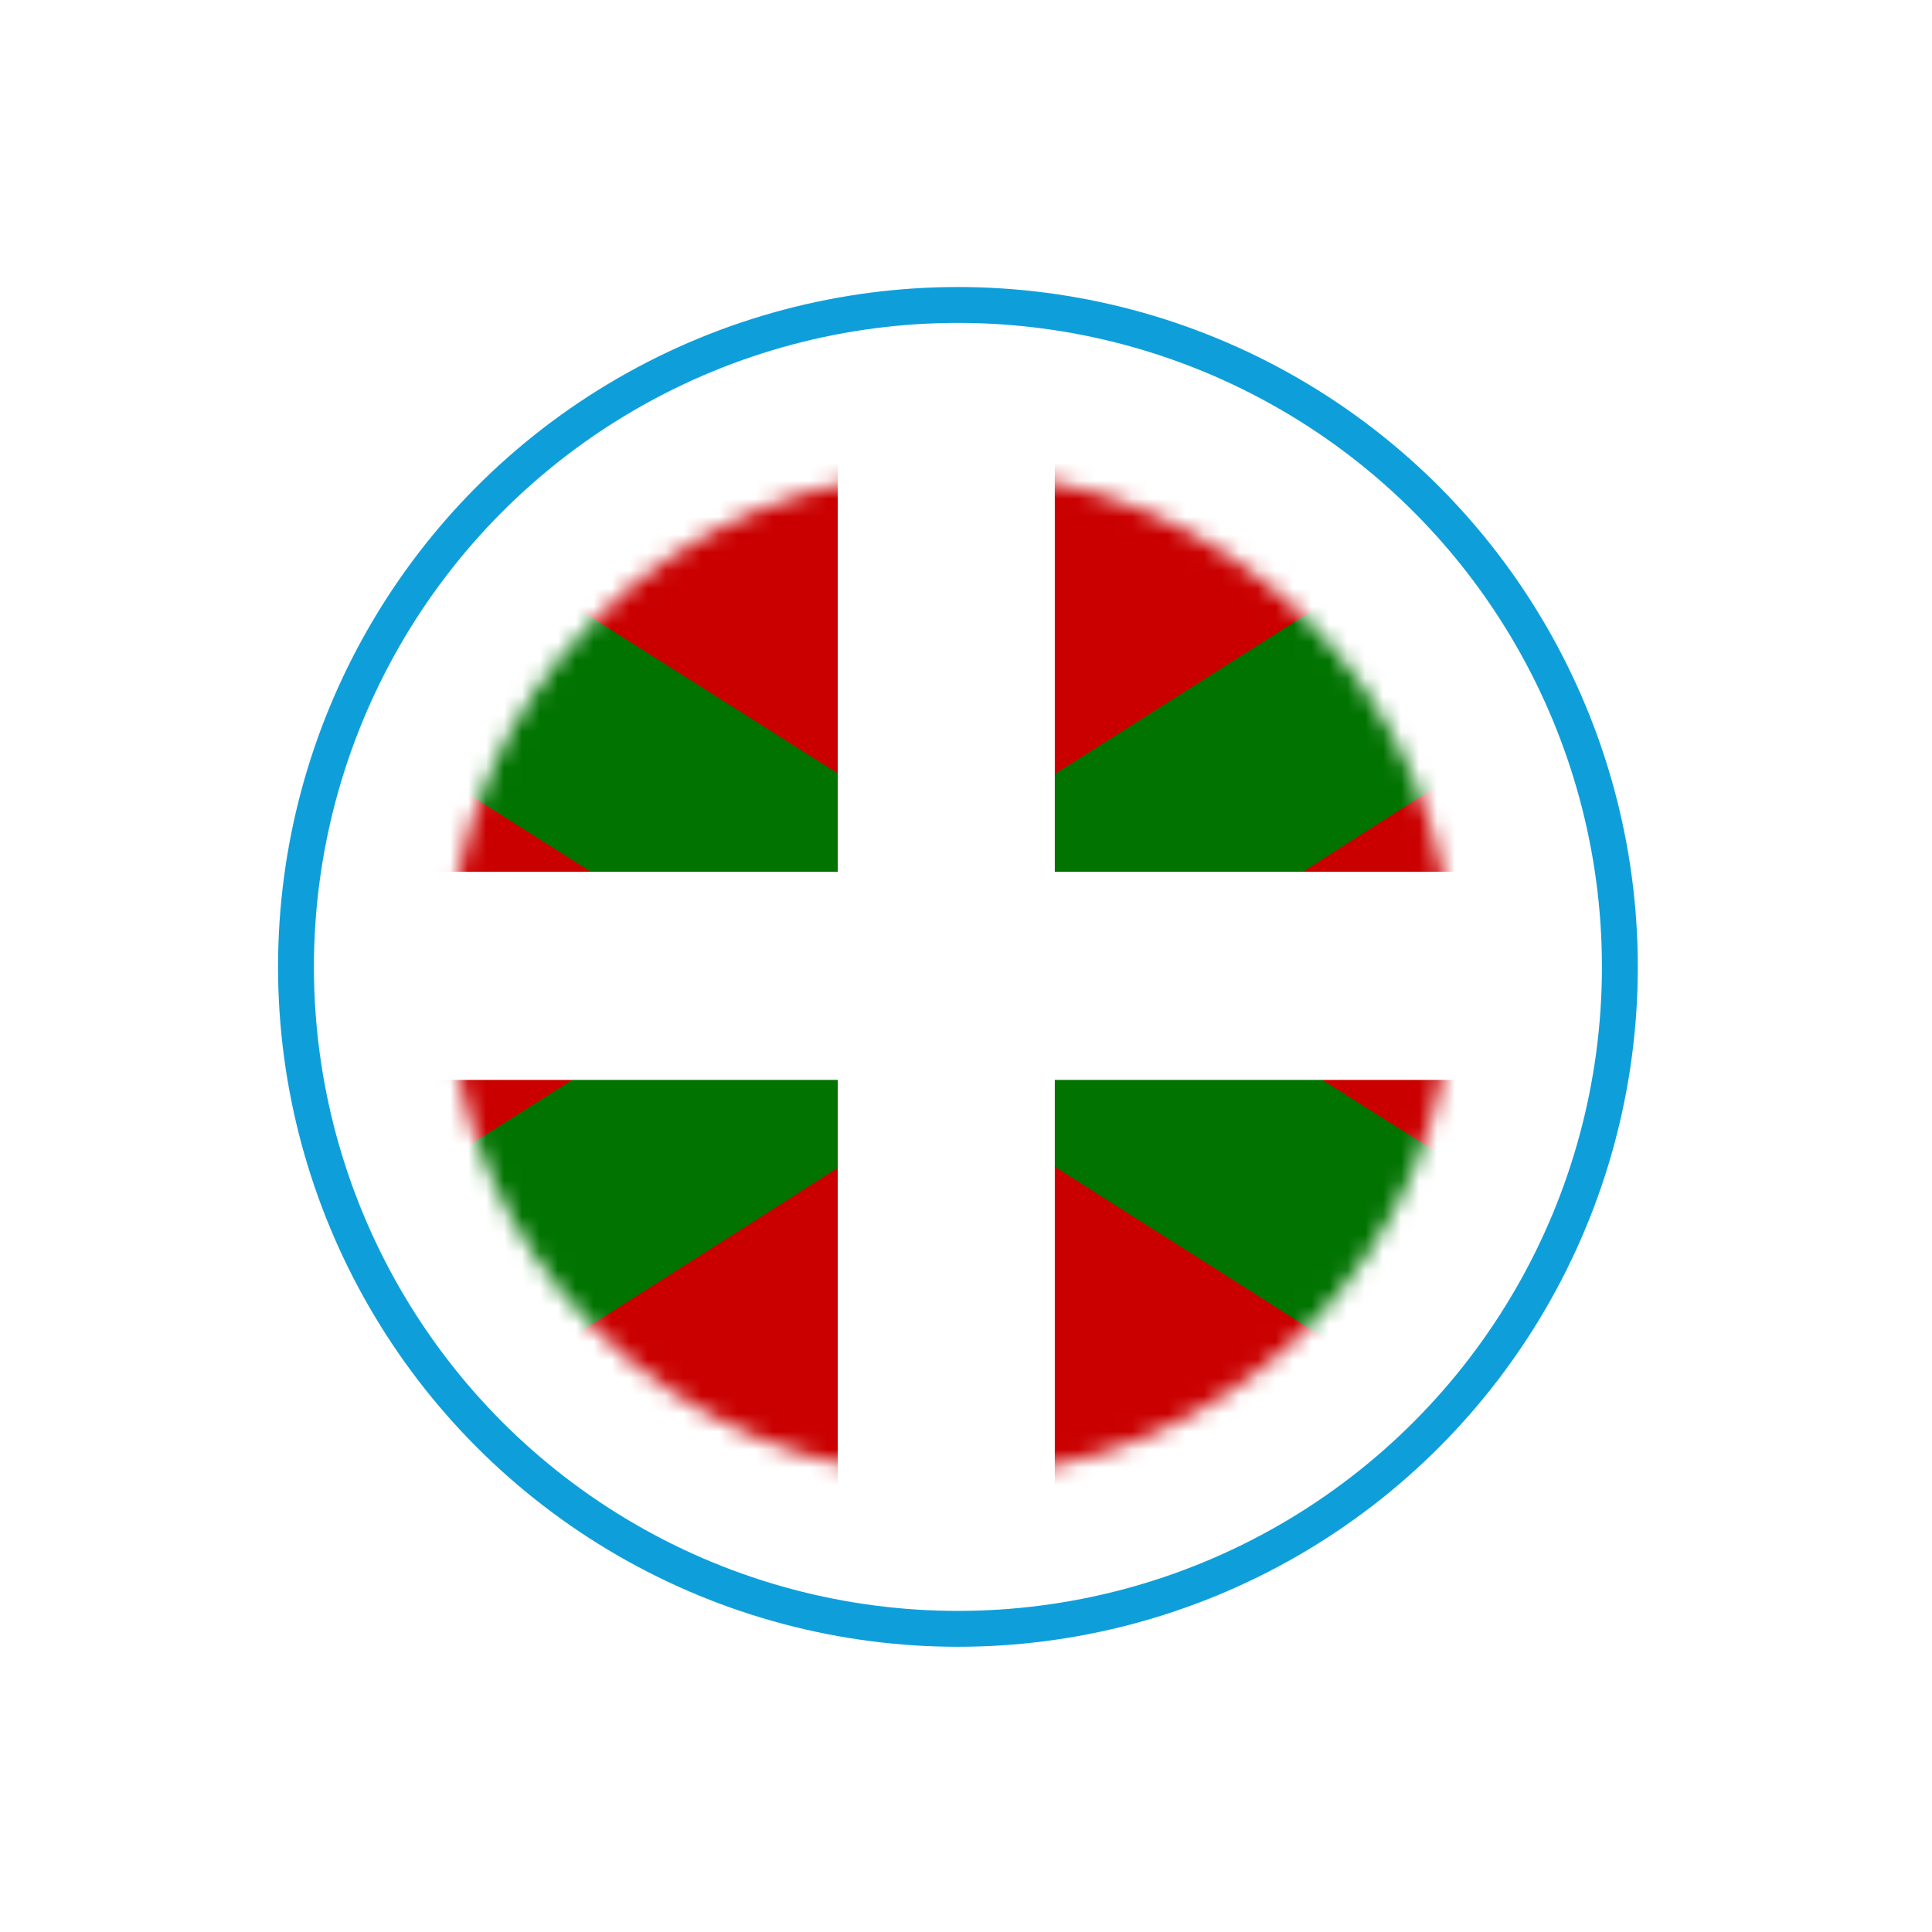 <?xml version="1.0" encoding="utf-8"?>
<!-- Generator: Adobe Illustrator 23.0.0, SVG Export Plug-In . SVG Version: 6.00 Build 0)  -->
<svg version="1.1" id="Capa_1" xmlns="http://www.w3.org/2000/svg" xmlns:xlink="http://www.w3.org/1999/xlink" x="0px" y="0px"
	 viewBox="0 0 107.7 107.7" style="enable-background:new 0 0 107.7 107.7;" xml:space="preserve">
<style type="text/css">
	.st0{filter:url(#Adobe_OpacityMaskFilter);}
	.st1{fill:#FFFFFF;}
	.st2{mask:url(#SVGID_1_);}
	.st3{fill-rule:evenodd;clip-rule:evenodd;fill:#CA0000;}
	.st4{fill-rule:evenodd;clip-rule:evenodd;fill:#007300;}
	.st5{fill-rule:evenodd;clip-rule:evenodd;fill:#FFFFFF;}
	.st6{fill:none;stroke:#0E9FDB;stroke-width:2;stroke-miterlimit:10;}
</style>
<defs>
	<filter id="Adobe_OpacityMaskFilter" filterUnits="userSpaceOnUse" x="7.6" y="25.3" width="90.4" height="57.8">
		<feColorMatrix  type="matrix" values="1 0 0 0 0  0 1 0 0 0  0 0 1 0 0  0 0 0 1 0"/>
	</filter>
</defs>
<mask maskUnits="userSpaceOnUse" x="7.6" y="25.3" width="90.4" height="57.8" id="SVGID_1_">
	<g class="st0">
		<circle class="st1" cx="53" cy="54.3" r="28"/>
	</g>
</mask>
<g class="st2">
	<rect id="rect564" x="7.6" y="25.3" class="st3" width="90.3" height="57.6"/>
	<path id="path691" class="st4" d="M97.9,32.5l-0.1-7.2l-11,0.1L7.6,75.6l0,7.4l11,0L97.9,32.5L97.9,32.5L97.9,32.5z"/>
	<path id="path568" class="st4" d="M7.6,32.5l0.1-7.2l11,0.1l79.2,50.1l0,7.4l-11,0L7.6,32.5L7.6,32.5L7.6,32.5z"/>
	<rect id="rect566" x="7.6" y="48.6" class="st5" width="90.4" height="11.6"/>
	<rect id="rect1217" x="46.7" y="25.3" class="st5" width="12.1" height="57.8"/>
</g>
<circle class="st6" cx="53.4" cy="53.9" r="36.9"/>
</svg>
